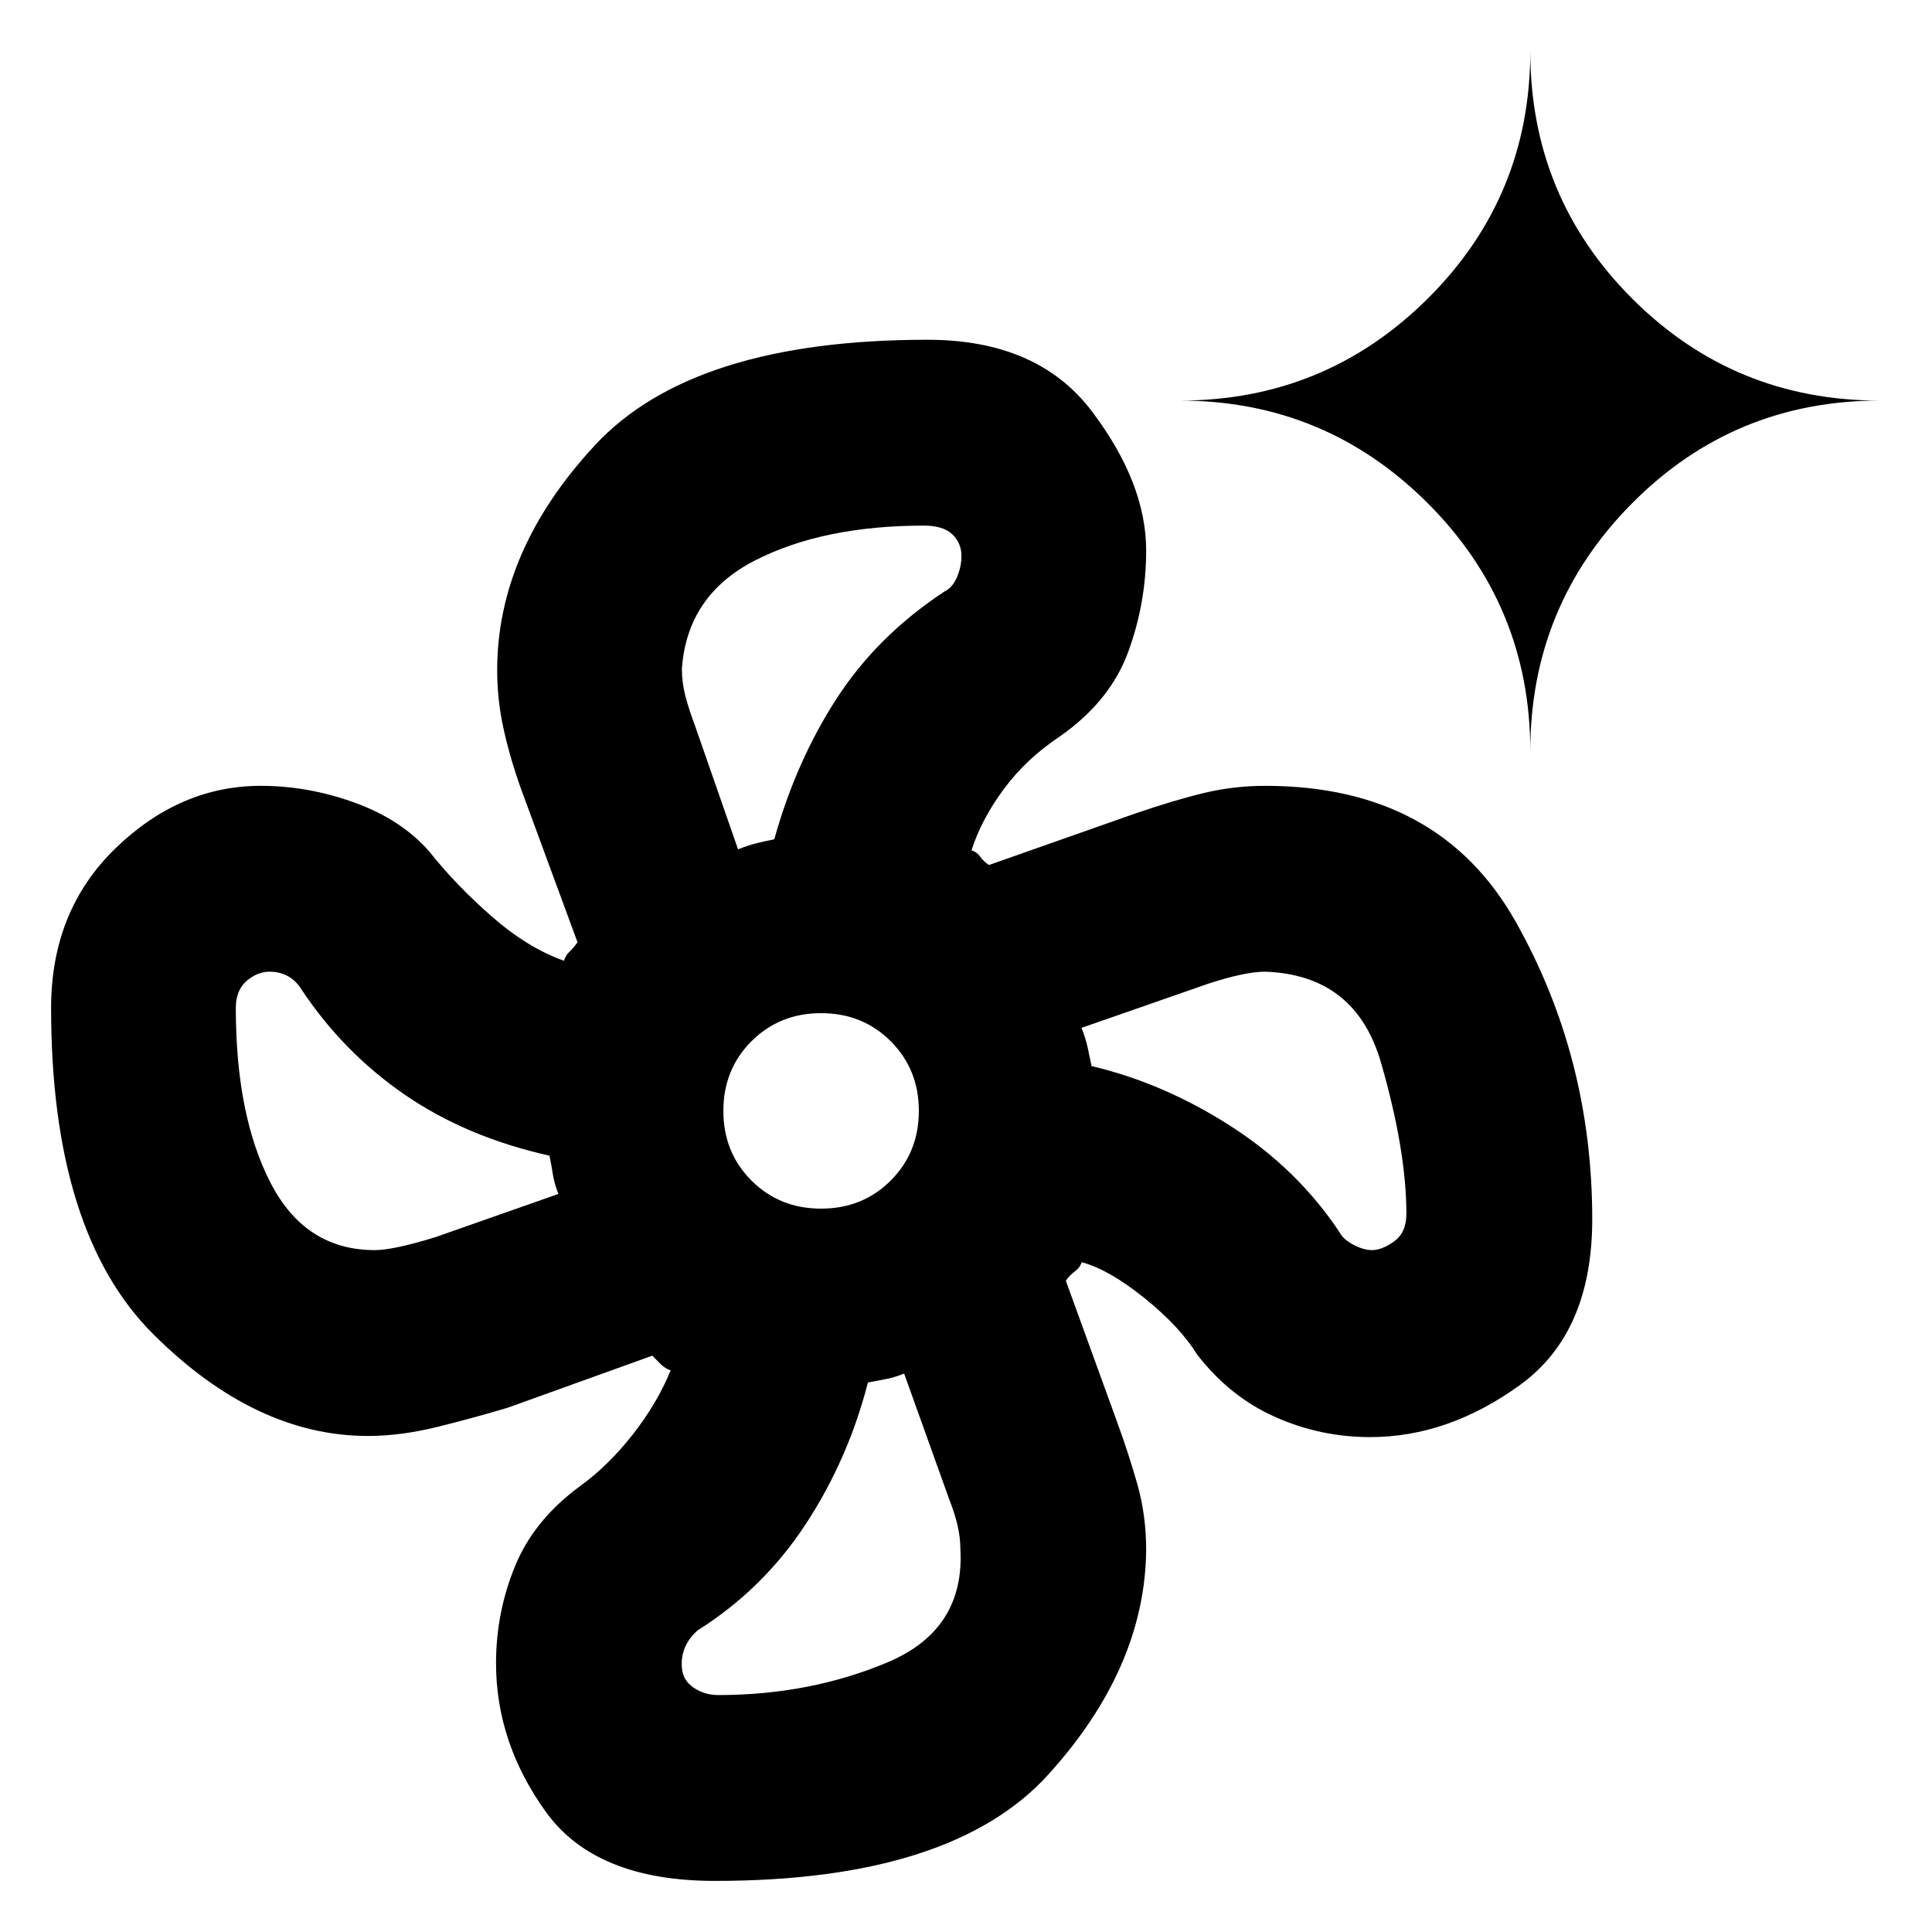 <svg xmlns="http://www.w3.org/2000/svg" height="20" viewBox="0 -960 960 960" width="20"><path d="M355.174-25.39q-59.305 0-84.001-34.37-24.696-34.37-24.696-73.821 0-25.271 9.5-48.345 9.5-23.074 32.631-39.9 13.913-10.174 25.934-25.543 12.022-15.369 18.718-31.717-2.739-.869-5.044-3.152-2.304-2.283-4.043-4.152l-71.608 25.782q-16.565 5-34.975 9.565-18.41 4.566-34.764 4.566-55.87 0-106.653-50.566Q25.39-347.608 25.39-459.13q0-48.392 32.044-79.392 32.043-31.001 72.131-31.001 23.707 0 46.767 8.392 23.059 8.391 36.885 24.13 13.131 16.608 31.043 32.304 17.913 15.696 35.956 22.087.87-2.739 2.87-4.608 2-1.87 3.869-4.609l-28.043-76.13q-5.565-15.565-8.717-30.001-3.152-14.437-3.152-28.955 0-59.566 48.63-111.914 48.631-52.348 165.153-52.348 54.914 0 81.805 35.652 26.892 35.653 26.892 69.088 0 26.037-8.935 50.388t-33.631 41.743Q509.914-583 498.74-567.848q-11.173 15.152-16 30.369 2.739.869 4.326 3.152 1.587 2.282 4.326 4.152l72.386-25.487q19.866-6.809 34.588-10.335 14.721-3.526 30.286-3.526 86.436 0 124.479 67.501 38.044 67.5 38.044 147.848 0 56.305-35.783 82.284-35.783 25.978-74.609 25.978-24.646 0-47.149-10-22.504-10-38.764-31-8.609-13.913-26.174-28.065-17.565-14.152-31.217-17.848-.869 2.739-3.434 4.609-2.566 1.869-4.435 4.608l25.487 70.224q5.679 15.499 10.052 30.902 4.374 15.404 4.374 32.656-.566 58.478-48.5 111.457Q473.088-25.39 355.174-25.39ZM408-359.435q20.64 0 34.603-13.962Q456.565-387.36 456.565-408t-13.962-34.603Q428.64-456.565 408-456.565t-34.603 13.962Q359.435-428.64 359.435-408t13.962 34.603Q387.36-359.435 408-359.435Zm-23.261-183.522ZM274.043-377.609Zm157.218 104.566Zm110.131-164.783ZM366.739-537.957q5-2 9-3t9-2q10.826-38.87 31.044-70.044 20.217-31.173 53.652-53.173 3.869-1.87 6.087-7.056 2.217-5.186 2.217-10.461 0-6.487-4.531-10.811t-14.078-4.324q-50.087 0-83.913 17.282-33.826 17.283-36.391 53.892 0 6.869 1.768 13.622t4.667 14.378l21.478 61.695ZM186.217-338.826q9.257 0 30.131-6.435l61.129-21.478q-2-5-2.717-9.5-.717-4.5-1.717-9.5-41.305-9.261-71.87-30.279-30.566-21.019-51.347-52.286-2.718-4.435-6.794-6.652-4.076-2.218-8.945-2.218-6.305 0-11.609 4.652t-5.304 13.392q0 53.375 17.239 86.839 17.239 33.465 51.804 33.465ZM356.87-117.739q45.641 0 84.255-16.304 38.614-16.305 36.049-56.87 0-10.13-5.435-23.869l-22.478-62.695q-5 2-9 2.717-4 .717-9 1.717-9.826 38.305-31.009 70.545-21.182 32.24-53.687 52.672-4.435 4-6.304 8.638-1.87 4.638-1.435 9.84.435 6.305 5.853 9.957 5.418 3.652 12.191 3.652Zm324.843-221.087q5.02 0 11.067-4.37 6.046-4.369 6.046-13.674 0-31.304-12.587-75.021-12.587-43.718-57.587-45.283-9.869 0-28 5.87l-63.26 22.043q2 5 3 9.5t2 9.5q35.739 8.391 69.043 29.761 33.305 21.37 54.174 52.804 1.692 3.435 6.807 6.152 5.114 2.718 9.297 2.718Zm78.679-247.914q0-72.261-50.978-123.239-50.979-50.978-123.24-50.978 72.261 0 123.24-50.649 50.978-50.649 50.978-123.004 0 72.355 50.649 123.004 50.648 50.649 123.004 50.649-72.356 0-123.004 50.978-50.649 50.978-50.649 123.239Z"/></svg>